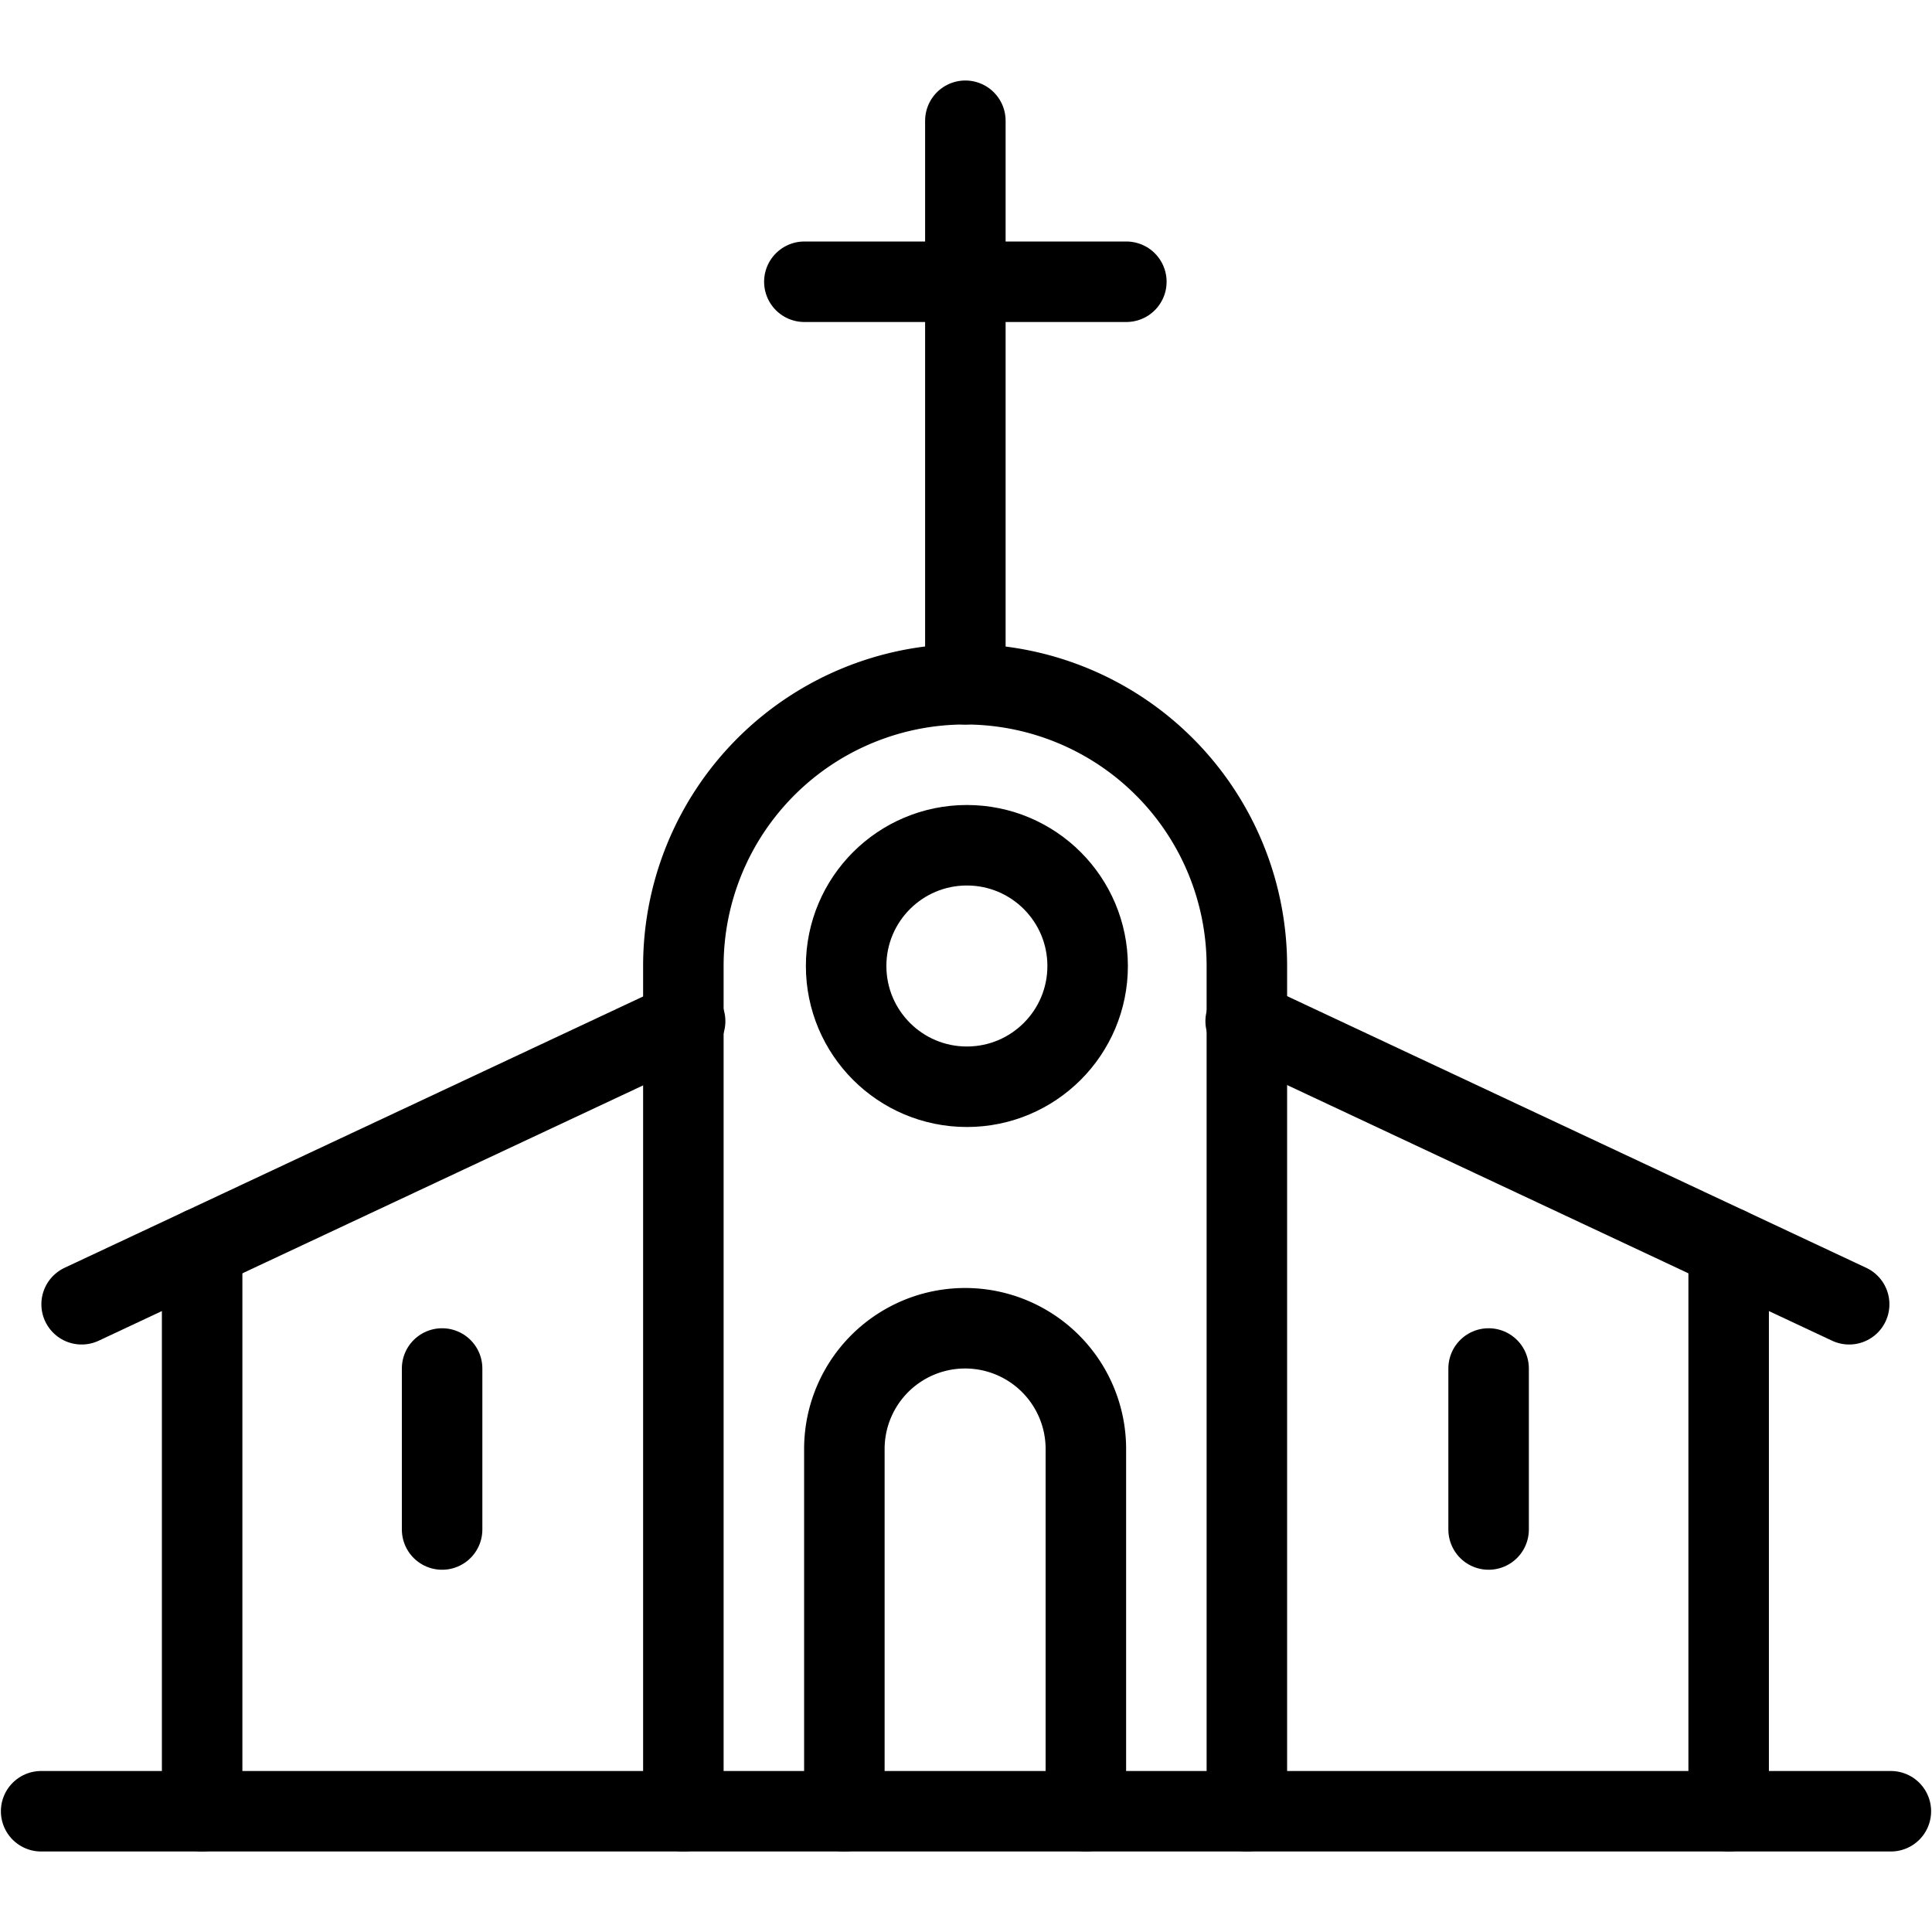 <svg xmlns="http://www.w3.org/2000/svg" viewBox="0 0 24 24"><defs><style>.a{fill:none;stroke:currentColor;stroke-linecap:round;stroke-linejoin:round;}</style></defs><title>church</title><line class="a" x1="5.492" y1="19" x2="5.492" y2="17"/><line class="a" x1="18.492" y1="19" x2="18.492" y2="17"/><line class="a" x1="0.511" y1="22.5" x2="23.489" y2="22.5"/><line class="a" x1="2.511" y1="15.5" x2="2.511" y2="22.5"/><line class="a" x1="8.511" y1="12.686" x2="1.014" y2="16.202"/><line class="a" x1="21.474" y1="15.5" x2="21.474" y2="22.5"/><line class="a" x1="15.474" y1="12.685" x2="22.971" y2="16.202"/><path class="a" d="M15.489,22.5V12a3.5,3.5,0,0,0-7,0V22.5"/><path class="a" d="M13.489,22.5V18a1.5,1.5,0,0,0-3,0v4.5"/><circle class="a" cx="12.011" cy="12" r="1.5"/><line class="a" x1="11.992" y1="8.5" x2="11.992" y2="1.5"/><line class="a" x1="9.992" y1="3.5" x2="13.992" y2="3.5"/></svg>